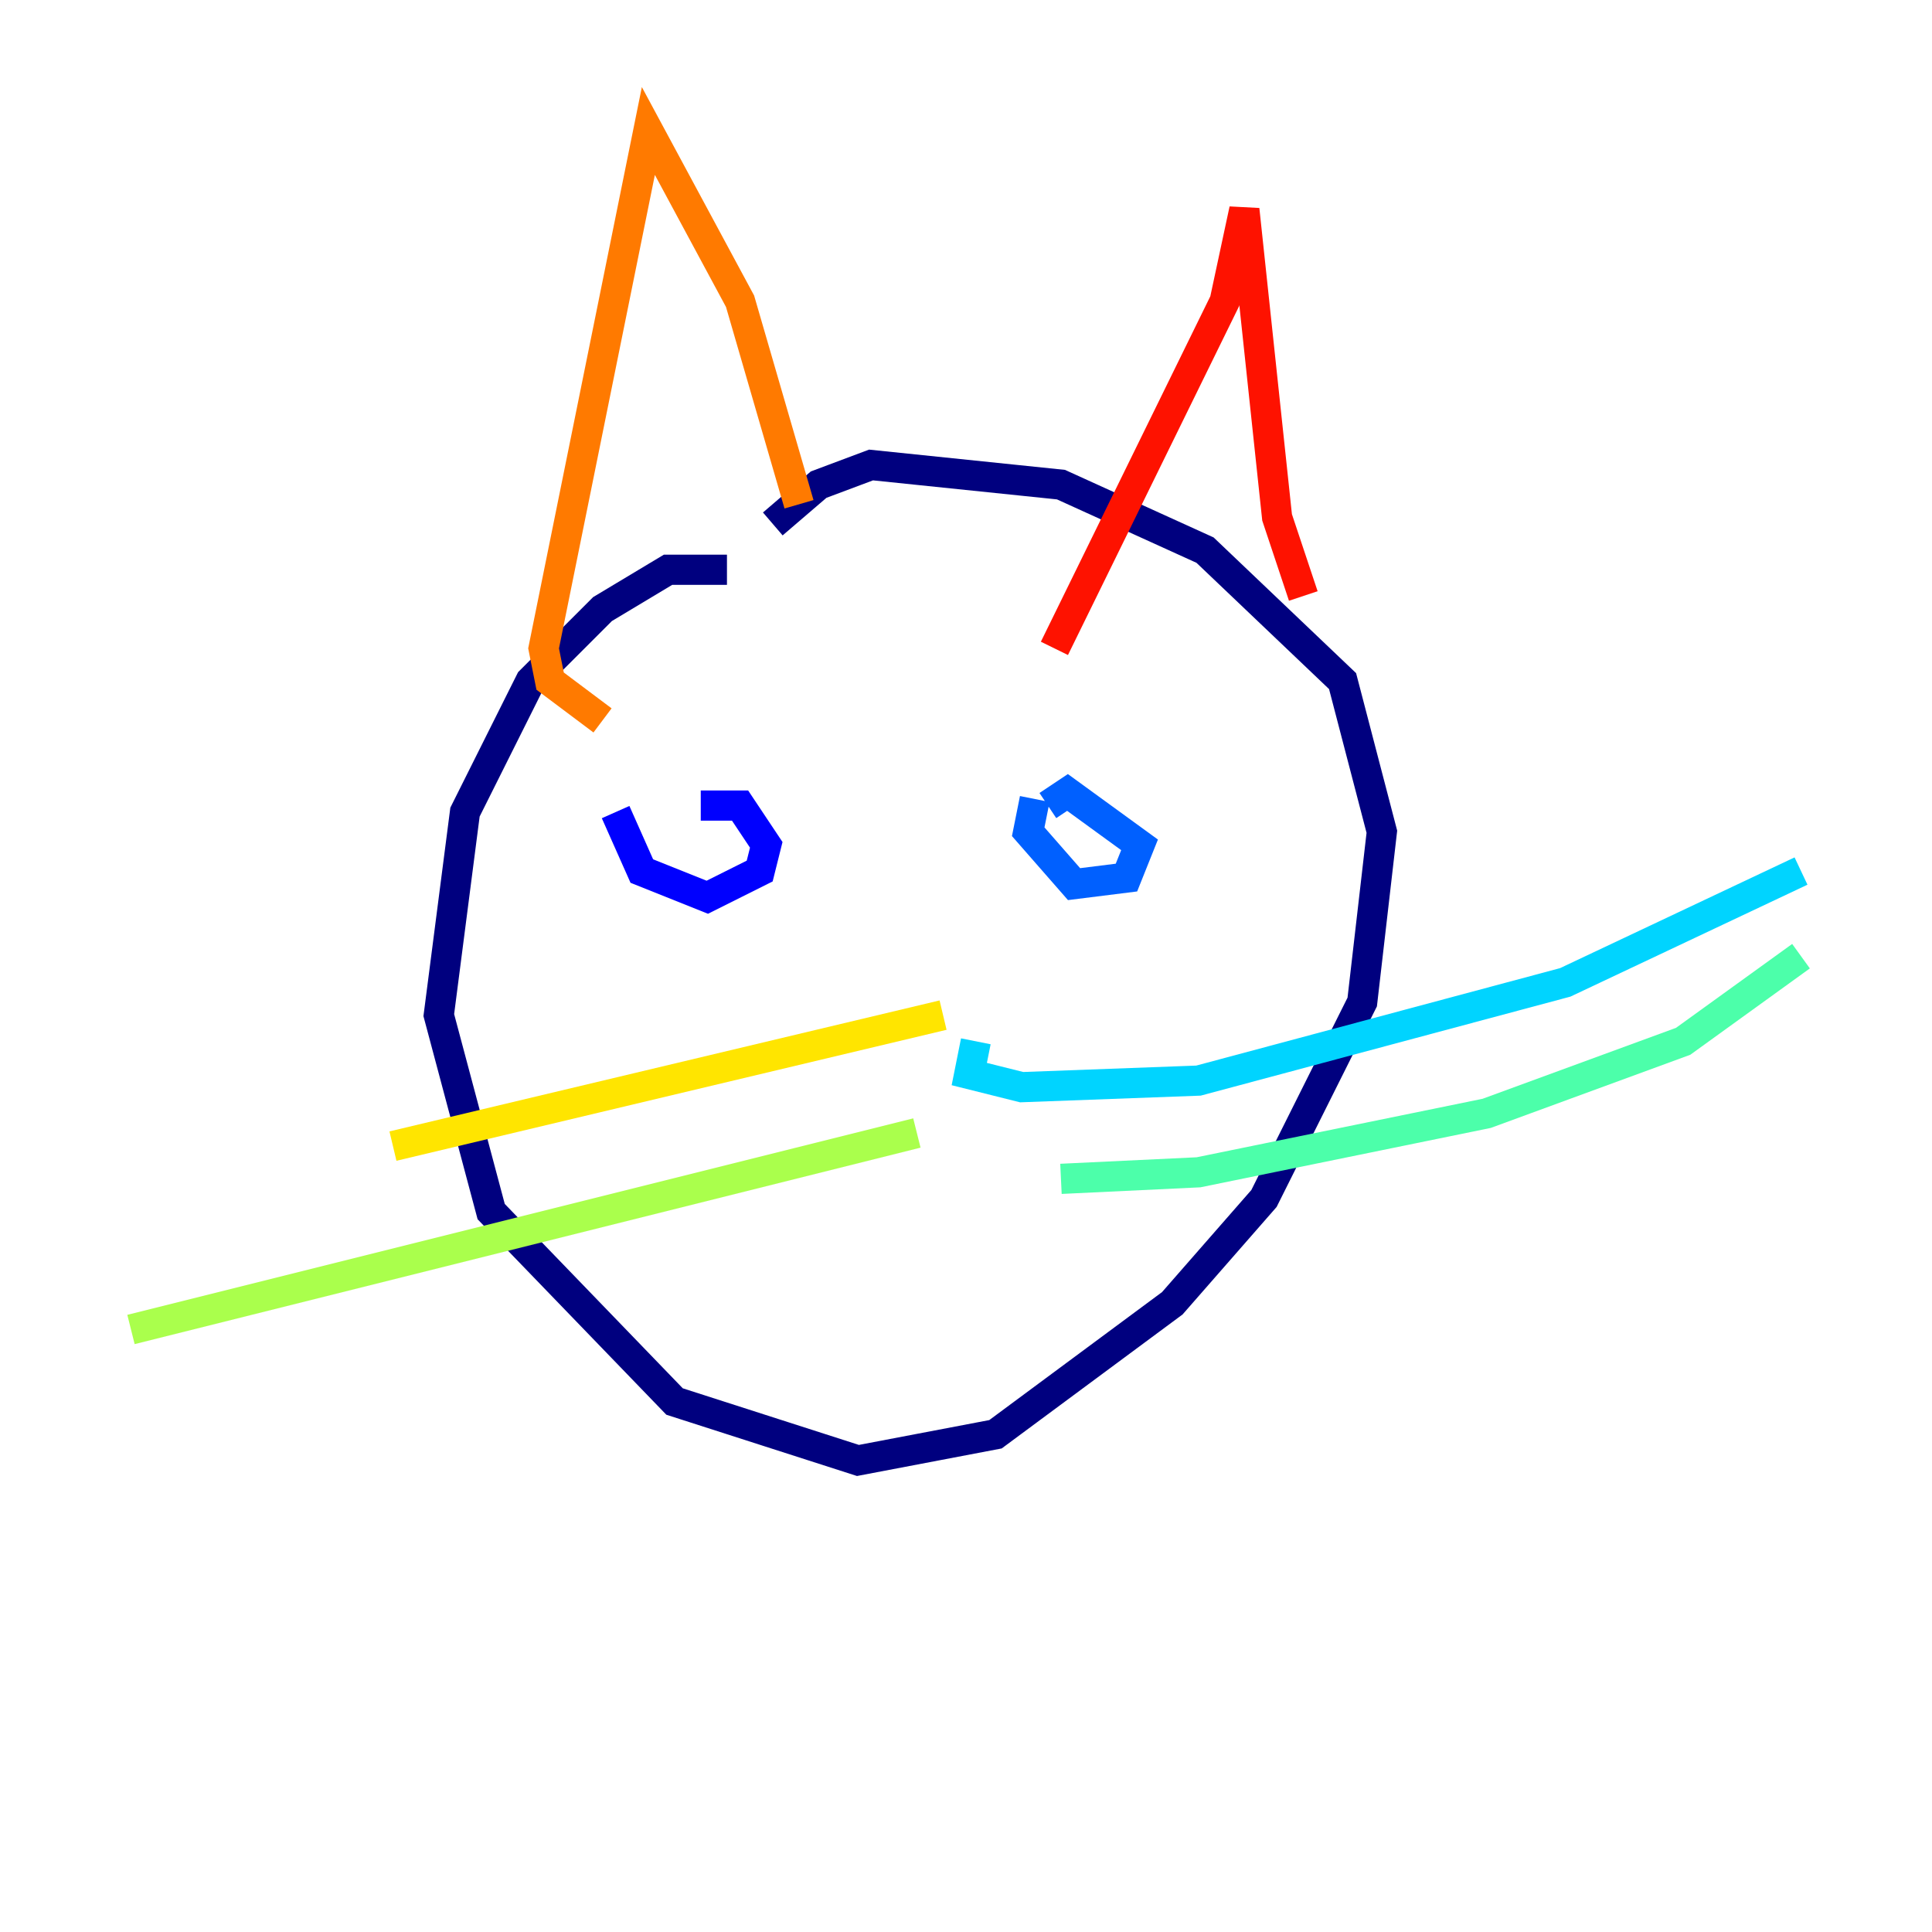<?xml version="1.0" encoding="utf-8" ?>
<svg baseProfile="tiny" height="128" version="1.2" viewBox="0,0,128,128" width="128" xmlns="http://www.w3.org/2000/svg" xmlns:ev="http://www.w3.org/2001/xml-events" xmlns:xlink="http://www.w3.org/1999/xlink"><defs /><polyline fill="none" points="48.163,37.749 44.258,37.749 39.919,40.352 35.146,45.125 30.807,53.803 29.071,67.254 32.542,80.271 44.691,92.854 56.841,96.759 65.953,95.024 77.668,86.346 83.742,79.403 90.251,66.386 91.552,55.105 88.949,45.125 79.837,36.447 70.291,32.108 57.709,30.807 54.237,32.108 51.2,34.712" stroke="#00007f" stroke-width="2" /><polyline fill="none" points="40.786,53.803 42.522,57.709 46.861,59.444 50.332,57.709 50.766,55.973 49.031,53.37 46.427,53.37" stroke="#0000fe" stroke-width="2" /><polyline fill="none" points="68.556,52.936 68.122,55.105 71.159,58.576 74.63,58.142 75.498,55.973 70.725,52.502 69.424,53.37" stroke="#0060ff" stroke-width="2" /><polyline fill="none" points="64.651,68.99 64.217,71.159 67.688,72.027 79.403,71.593 103.702,65.085 119.322,57.709" stroke="#00d4ff" stroke-width="2" /><polyline fill="none" points="70.291,78.102 79.403,77.668 98.495,73.763 111.512,68.99 119.322,63.349" stroke="#4cffaa" stroke-width="2" /><polyline fill="none" points="60.746,75.064 8.678,88.081" stroke="#aaff4c" stroke-width="2" /><polyline fill="none" points="62.481,67.254 26.034,75.932" stroke="#ffe500" stroke-width="2" /><polyline fill="none" points="39.919,47.729 36.447,45.125 36.014,42.956 42.956,8.678 49.031,19.959 52.936,33.41" stroke="#ff7a00" stroke-width="2" /><polyline fill="none" points="69.858,42.956 81.139,19.959 82.441,13.885 84.61,34.278 86.346,39.485" stroke="#fe1200" stroke-width="2" /><polyline fill="none" points="89.817,47.295 89.817,47.295" stroke="#7f0000" stroke-width="2" /></svg>